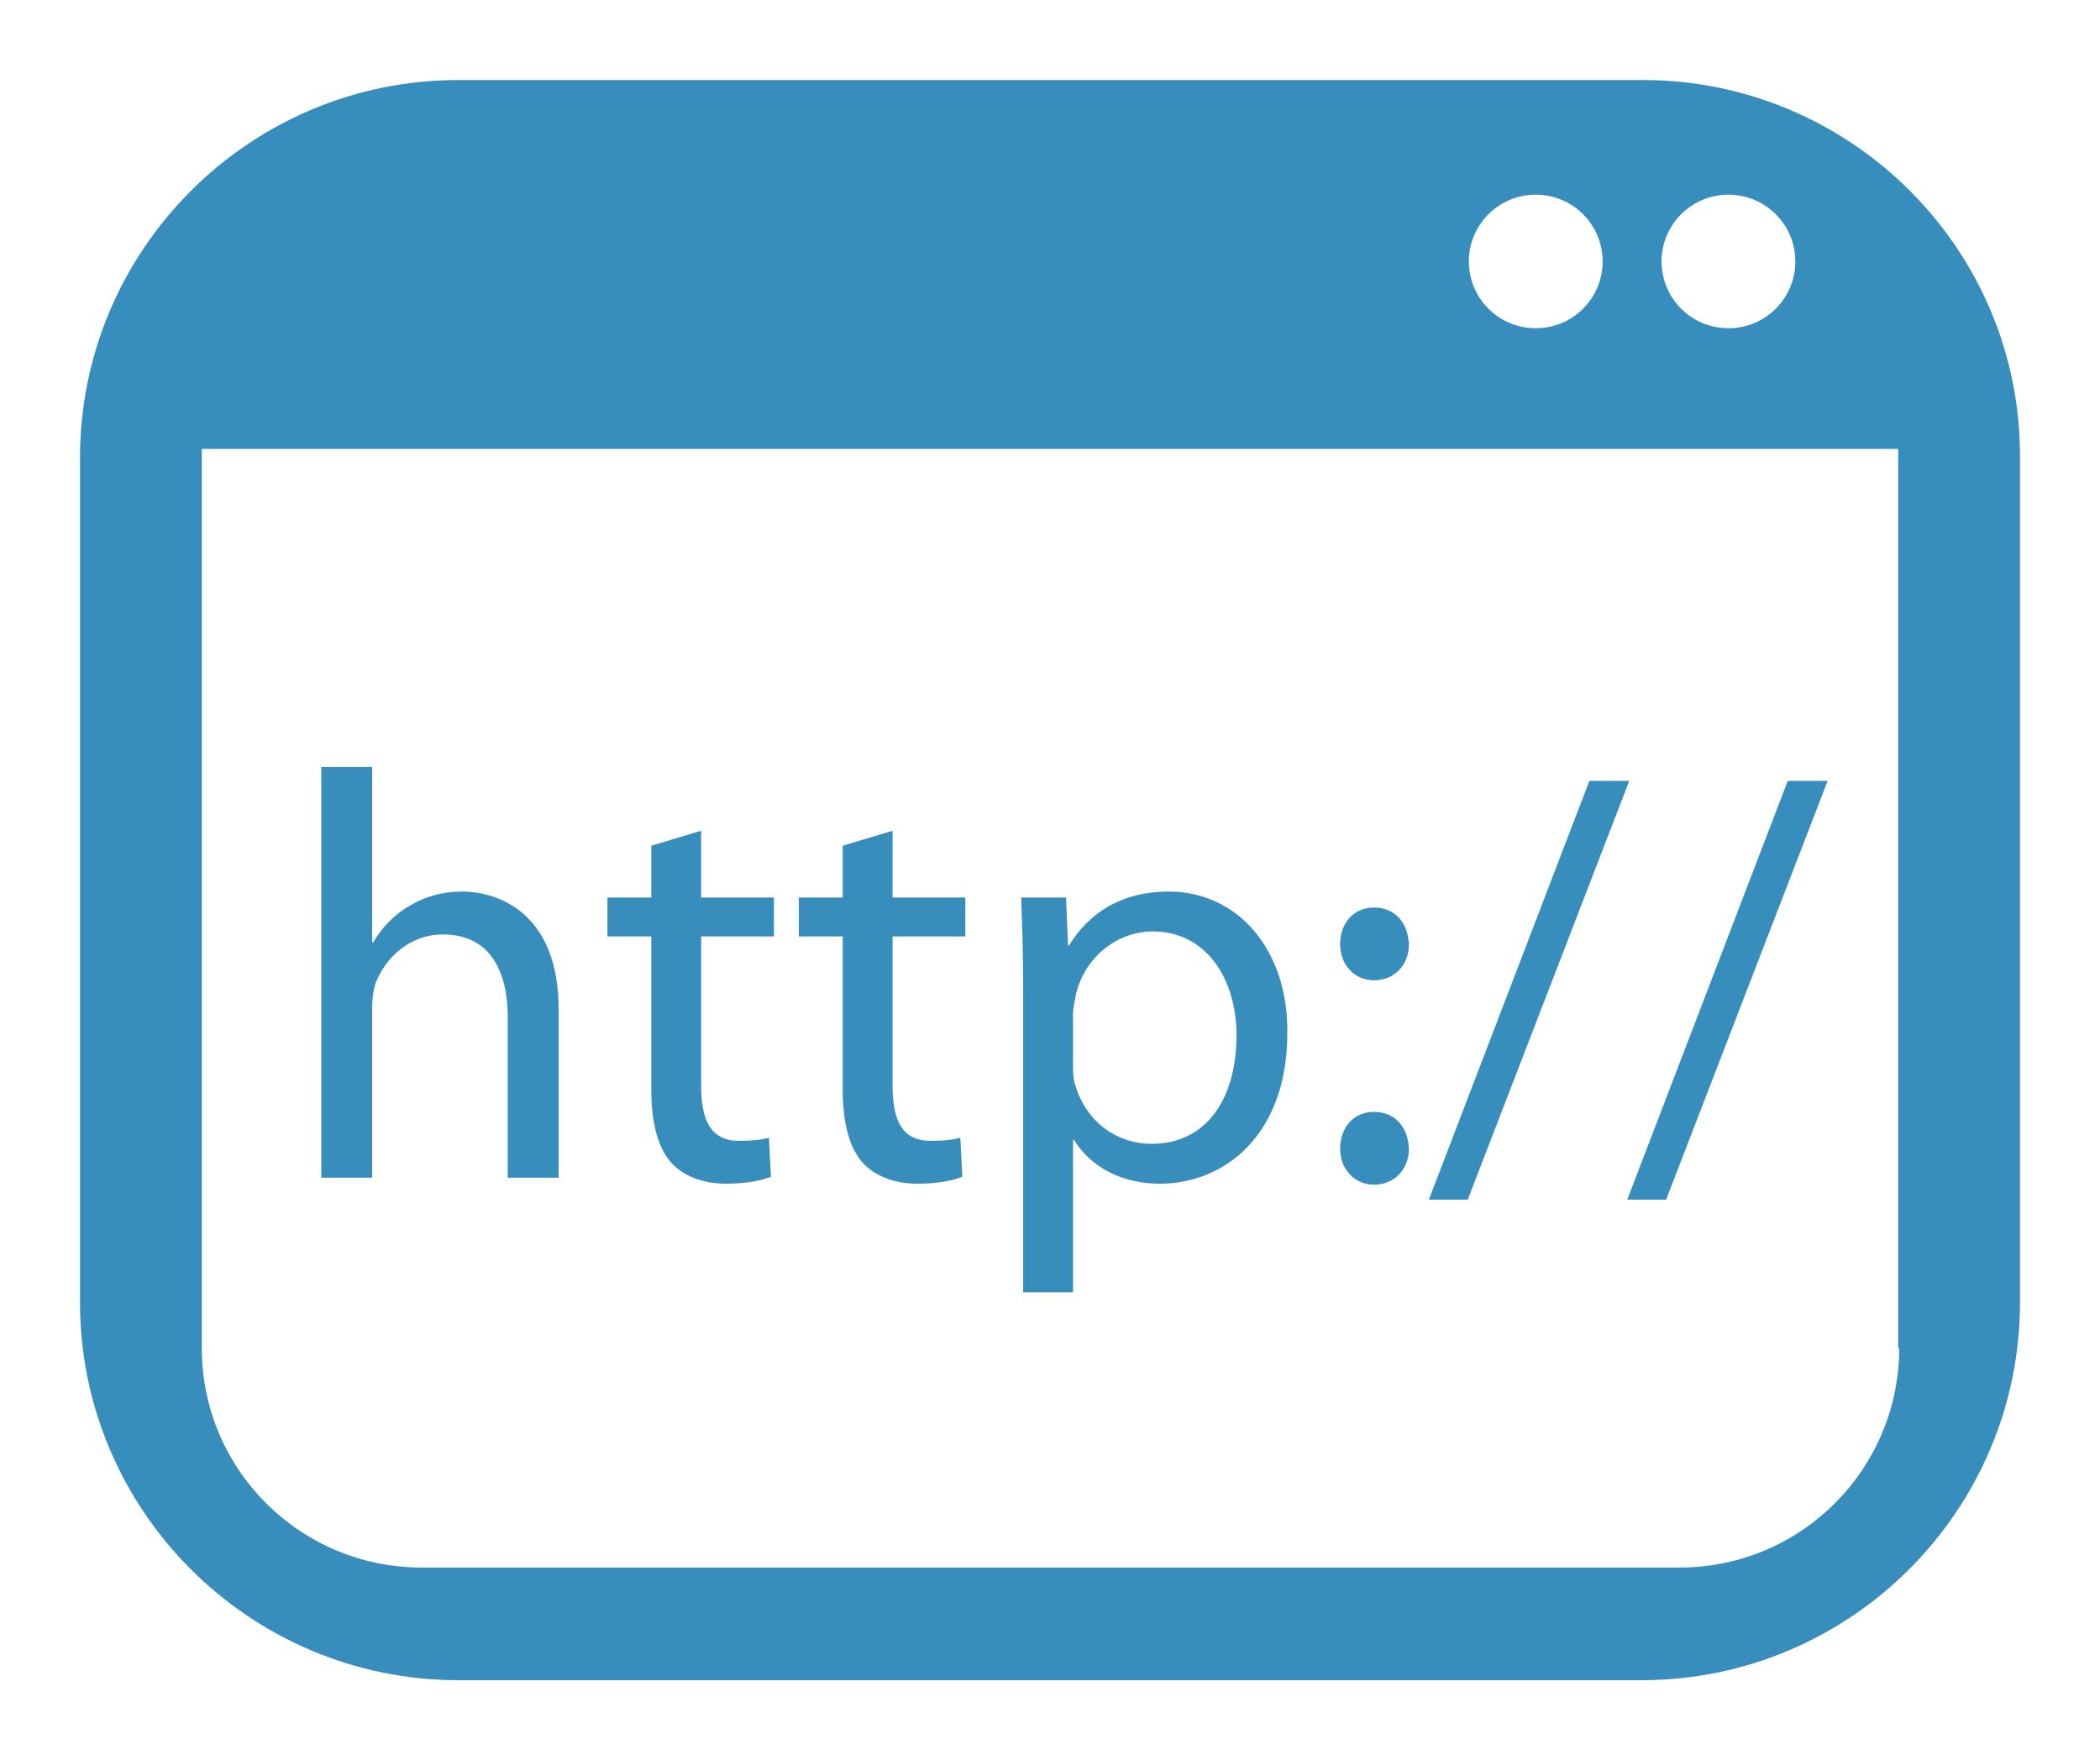 <svg width="105" height="88" viewBox="0 0 105 88" fill="none" xmlns="http://www.w3.org/2000/svg">
<g filter="url(#filter0_d)">
<path d="M82.129 0H22.921C12.487 0 4 8.474 4 18.891V61.109C4 71.526 12.487 80 22.921 80H82.079C92.513 80 101 71.526 101 61.109V18.891C101.05 8.474 92.563 0 82.129 0ZM86.422 5.732C88.269 5.732 89.767 7.227 89.767 9.072C89.767 10.916 88.269 12.411 86.422 12.411C84.575 12.411 83.078 10.916 83.078 9.072C83.078 7.227 84.575 5.732 86.422 5.732ZM76.787 5.732C78.634 5.732 80.132 7.227 80.132 9.072C80.132 10.916 78.634 12.411 76.787 12.411C74.94 12.411 73.442 10.916 73.442 9.072C73.442 7.227 74.94 5.732 76.787 5.732ZM94.959 63.402C94.959 69.433 90.067 74.368 83.976 74.368H21.074C15.033 74.368 10.091 69.483 10.091 63.402V18.442H94.909V63.402H94.959Z" fill="#378EBD"/>
<path d="M23.094 40.573C22.147 40.573 21.25 40.822 20.503 41.271C19.705 41.72 19.107 42.368 18.658 43.115H18.608V34.343H16.066V54.879H18.608V46.405C18.608 45.956 18.658 45.558 18.758 45.209C19.256 43.863 20.503 42.717 22.147 42.717C24.54 42.717 25.387 44.611 25.387 46.854V54.879H27.929V46.555C27.979 41.72 24.988 40.573 23.094 40.573Z" fill="#378EBD"/>
<path d="M35.057 37.533L32.565 38.281V40.873H30.372V42.817H32.565V50.443C32.565 52.088 32.864 53.334 33.562 54.131C34.16 54.779 35.107 55.178 36.303 55.178C37.3 55.178 38.048 55.029 38.547 54.829L38.447 52.885C38.048 52.985 37.649 53.035 36.952 53.035C35.556 53.035 35.057 52.038 35.057 50.293V42.817H38.696V40.873H35.057V37.533Z" fill="#378EBD"/>
<path d="M44.628 37.533L42.136 38.281V40.873H39.942V42.817H42.136V50.443C42.136 52.088 42.435 53.334 43.132 54.131C43.73 54.779 44.678 55.178 45.874 55.178C46.871 55.178 47.618 55.029 48.117 54.829L48.017 52.885C47.618 52.985 47.22 53.035 46.522 53.035C45.126 53.035 44.628 52.038 44.628 50.293V42.817H48.266V40.873H44.628V37.533Z" fill="#378EBD"/>
<path d="M58.435 40.573C56.142 40.573 54.497 41.57 53.45 43.265H53.4L53.301 40.872H51.058C51.108 42.218 51.157 43.664 51.157 45.458V60.611H53.65V52.984H53.699C54.547 54.38 56.142 55.178 57.986 55.178C61.276 55.178 64.366 52.685 64.366 47.651C64.416 43.464 61.874 40.573 58.435 40.573ZM57.587 53.184C55.743 53.184 54.248 51.988 53.749 50.193C53.65 49.894 53.65 49.545 53.65 49.147V46.704C53.65 46.405 53.749 46.006 53.799 45.707C54.248 43.813 55.892 42.567 57.637 42.567C60.329 42.567 61.824 44.959 61.824 47.751C61.824 50.991 60.279 53.184 57.587 53.184Z" fill="#378EBD"/>
<path d="M68.701 51.589C67.705 51.589 67.007 52.337 67.007 53.433C67.007 54.43 67.705 55.227 68.701 55.227C69.748 55.227 70.446 54.43 70.446 53.433C70.396 52.337 69.748 51.589 68.701 51.589Z" fill="#378EBD"/>
<path d="M68.701 41.371C67.705 41.371 67.007 42.119 67.007 43.215C67.007 44.212 67.705 45.01 68.701 45.01C69.748 45.01 70.446 44.212 70.446 43.215C70.396 42.119 69.748 41.371 68.701 41.371Z" fill="#378EBD"/>
<path d="M71.443 55.976H73.387L81.462 35.041H79.468L71.443 55.976Z" fill="#378EBD"/>
<path d="M81.362 55.976H83.306L91.381 35.041H89.387L81.362 55.976Z" fill="#378EBD"/>
</g>
<defs>
<filter id="filter0_d" x="0" y="0" width="105" height="88" filterUnits="userSpaceOnUse" color-interpolation-filters="sRGB">
<feFlood flood-opacity="0" result="BackgroundImageFix"/>
<feColorMatrix in="SourceAlpha" type="matrix" values="0 0 0 0 0 0 0 0 0 0 0 0 0 0 0 0 0 0 127 0"/>
<feOffset dy="4"/>
<feGaussianBlur stdDeviation="2"/>
<feColorMatrix type="matrix" values="0 0 0 0 0 0 0 0 0 0 0 0 0 0 0 0 0 0 0.25 0"/>
<feBlend mode="normal" in2="BackgroundImageFix" result="effect1_dropShadow"/>
<feBlend mode="normal" in="SourceGraphic" in2="effect1_dropShadow" result="shape"/>
</filter>
</defs>
</svg>
